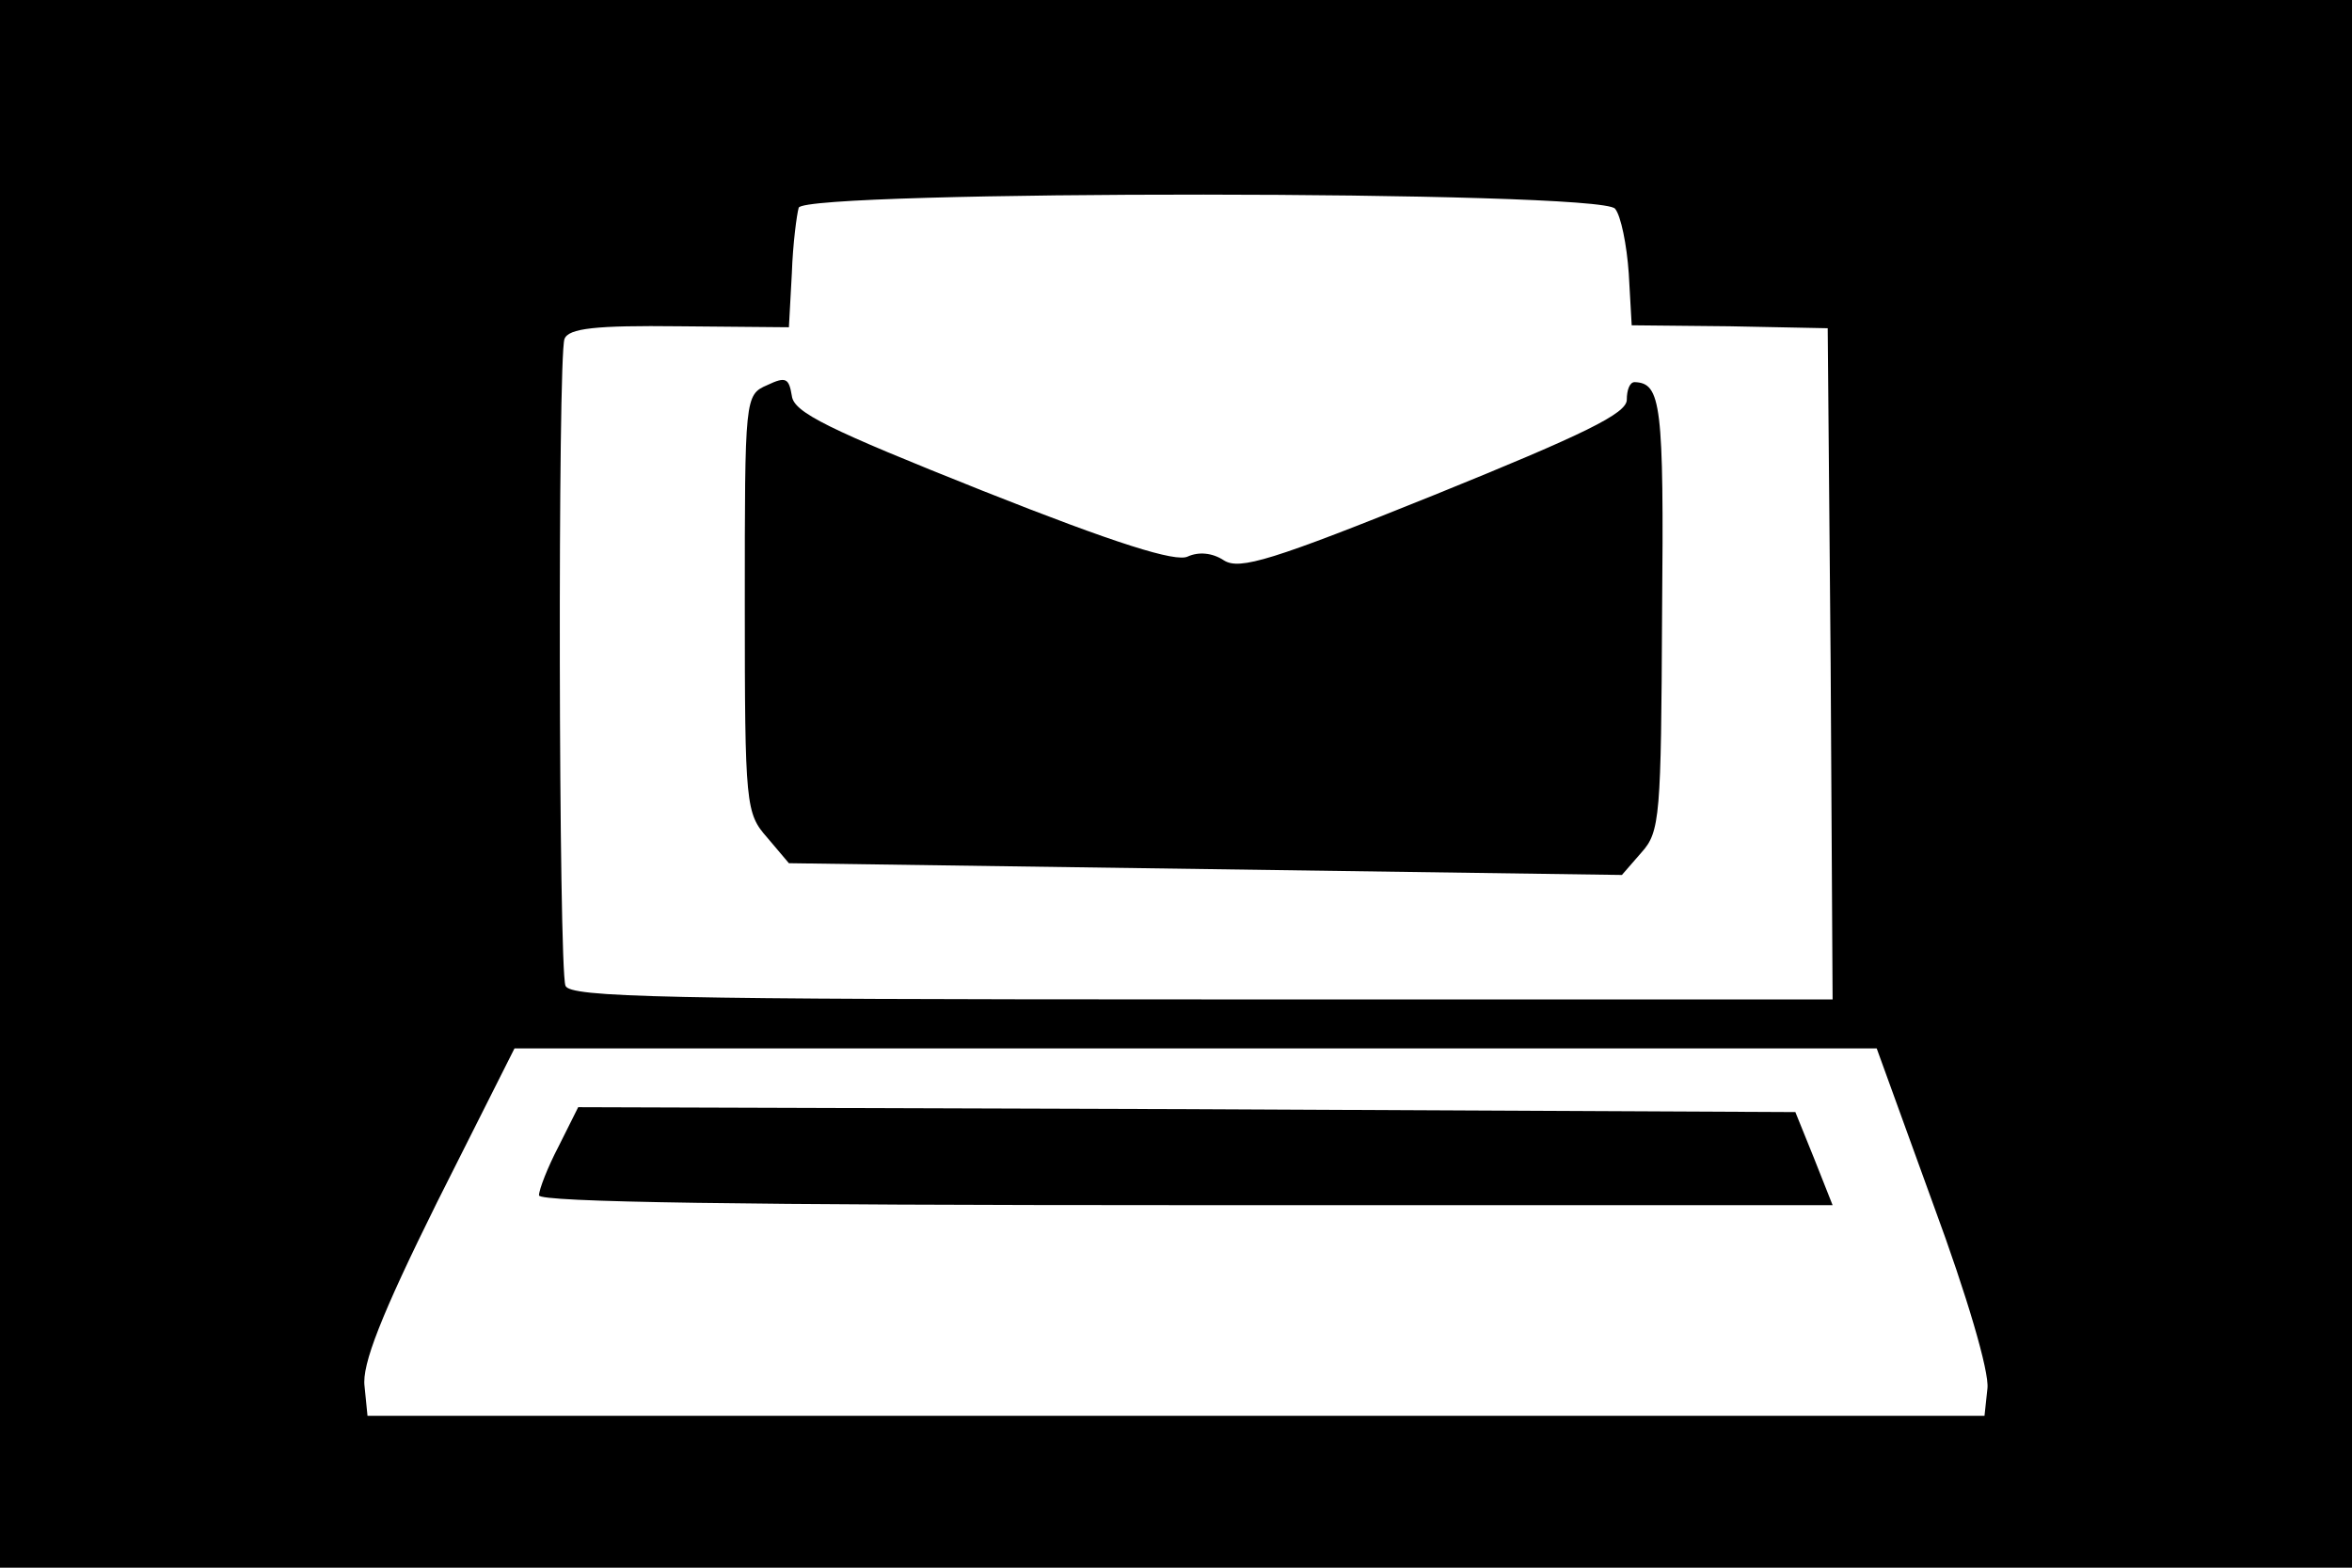 <?xml version="1.0" standalone="no"?>
<!DOCTYPE svg PUBLIC "-//W3C//DTD SVG 20010904//EN"
 "http://www.w3.org/TR/2001/REC-SVG-20010904/DTD/svg10.dtd">
<svg version="1.0" xmlns="http://www.w3.org/2000/svg"
 width="240pt" height="160pt" viewBox="0 0 240 160"
 preserveAspectRatio="xMidYMid meet">
<g transform="translate(0,160) scale(0.1,-0.1)"
fill="#000000" stroke="none">
<path d="M0 800 l0 -800 1200 0 1200 0 0 800 0 800 -1200 0 -1200 0 0 -800z
m1648 587 c6 -7 12 -37 14 -66 l3 -53 100 -1 100 -2 3 -342 2 -343 -644 0
c-546 0 -645 2 -649 14 -7 18 -8 642 -1 660 4 11 32 14 117 13 l112 -1 3 55
c1 30 5 60 7 67 6 18 818 18 833 -1z m325 -1017 c34 -92 57 -170 55 -187 l-3
-28 -825 0 -825 0 -3 30 c-3 22 17 73 74 188 l79 157 695 0 695 0 58 -160z"/>
<path d="M783 1207 c-23 -10 -23 -12 -23 -223 0 -207 1 -214 23 -239 l22 -26
425 -6 425 -6 20 23 c19 21 20 37 21 244 2 214 -1 235 -28 236 -5 0 -8 -8 -8
-18 0 -14 -43 -35 -196 -97 -166 -67 -199 -77 -215 -67 -12 8 -26 9 -37 4 -12
-6 -73 13 -209 67 -158 63 -193 80 -195 97 -3 18 -6 20 -25 11z"/>
<path d="M570 430 c-11 -21 -20 -44 -20 -50 0 -7 210 -10 660 -10 l660 0 -19
48 -19 47 -621 3 -621 2 -20 -40z"/>
</g>
</svg>
